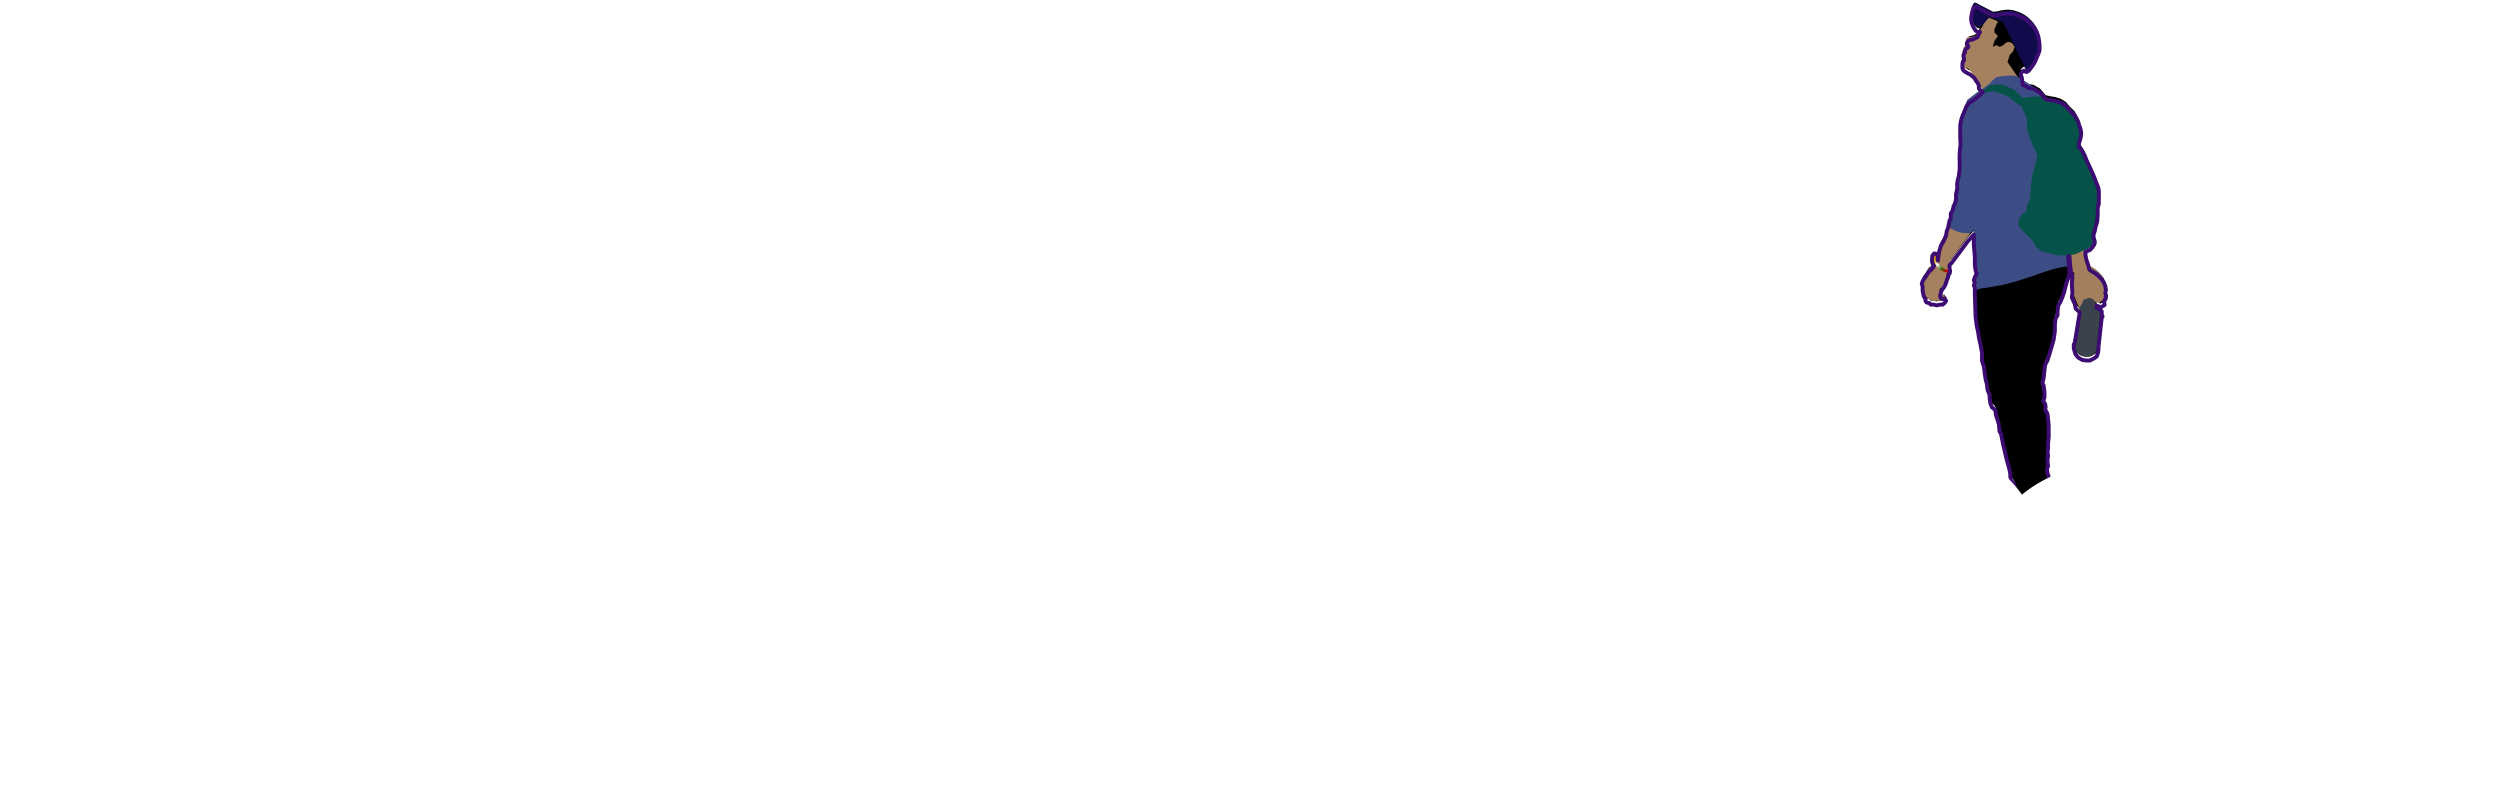 <svg xmlns="http://www.w3.org/2000/svg" xmlns:xlink="http://www.w3.org/1999/xlink" width="1917" height="605" viewBox="0 0 1917 605"><defs><style>.a{clip-path:url(#s);}.b{fill:#fff;}.c{fill:#a5815f;}.d{fill:#100c4b;}.e{fill:#3c4d85;}.f{fill:#a37f5d;}.g{fill:#055248;}.h{fill:#3a424c;}.i{fill:url(#e);}.j{fill:none;stroke:#3c0c72;stroke-linecap:round;stroke-linejoin:round;stroke-width:3px;}.k{filter:url(#p);}.l{filter:url(#n);}.m{filter:url(#l);}.n{filter:url(#j);}.o{filter:url(#h);}.p{filter:url(#f);}.q{filter:url(#c);}.r{filter:url(#a);}</style><filter id="a" x="166" y="325" width="743" height="292" filterUnits="userSpaceOnUse"><feOffset dy="3" input="SourceAlpha"/><feGaussianBlur stdDeviation="3" result="b"/><feFlood flood-opacity="0.161"/><feComposite operator="in" in2="b"/><feComposite in="SourceGraphic"/></filter><filter id="c" x="1509.089" y="55.67" width="108.532" height="149.174" filterUnits="userSpaceOnUse"><feOffset dy="3" input="SourceAlpha"/><feGaussianBlur stdDeviation="3" result="d"/><feFlood flood-opacity="0.161"/><feComposite operator="in" in2="d"/><feComposite in="SourceGraphic"/></filter><linearGradient id="e" x1="0.102" y1="0.277" x2="0.809" y2="0.954" gradientUnits="objectBoundingBox"><stop offset="0" stop-color="#dea200"/><stop offset="0.3" stop-color="#f7f7f7"/><stop offset="0.655" stop-color="#2e6e00"/><stop offset="1" stop-color="#c90000"/></linearGradient><filter id="f" x="1473.554" y="186.684" width="30.036" height="31.197" filterUnits="userSpaceOnUse"><feOffset dy="3" input="SourceAlpha"/><feGaussianBlur stdDeviation="3" result="g"/><feFlood flood-opacity="0.161"/><feComposite operator="in" in2="g"/><feComposite in="SourceGraphic"/></filter><filter id="h" x="1463.136" y="-5.468" width="162.235" height="400.968" filterUnits="userSpaceOnUse"><feOffset dy="3" input="SourceAlpha"/><feGaussianBlur stdDeviation="3" result="i"/><feFlood flood-opacity="0.161"/><feComposite operator="in" in2="i"/><feComposite in="SourceGraphic"/></filter><filter id="j" x="1041" y="325" width="743" height="292" filterUnits="userSpaceOnUse"><feOffset dy="3" input="SourceAlpha"/><feGaussianBlur stdDeviation="3" result="k"/><feFlood flood-opacity="0.161"/><feComposite operator="in" in2="k"/><feComposite in="SourceGraphic"/></filter><filter id="l" x="-41" y="382" width="365" height="235.001" filterUnits="userSpaceOnUse"><feOffset dy="3" input="SourceAlpha"/><feGaussianBlur stdDeviation="3" result="m"/><feFlood flood-opacity="0.161"/><feComposite operator="in" in2="m"/><feComposite in="SourceGraphic"/></filter><filter id="n" x="796" y="382" width="365" height="235.001" filterUnits="userSpaceOnUse"><feOffset dy="3" input="SourceAlpha"/><feGaussianBlur stdDeviation="3" result="o"/><feFlood flood-opacity="0.161"/><feComposite operator="in" in2="o"/><feComposite in="SourceGraphic"/></filter><filter id="p" x="1593" y="382" width="365" height="235.001" filterUnits="userSpaceOnUse"><feOffset dy="3" input="SourceAlpha"/><feGaussianBlur stdDeviation="3" result="q"/><feFlood flood-opacity="0.161"/><feComposite operator="in" in2="q"/><feComposite in="SourceGraphic"/></filter><clipPath id="s"><rect width="1917" height="605"/></clipPath></defs><g id="r" class="a"><g transform="translate(-6 -477)"><g class="r" transform="matrix(1, 0, 0, 1, 6, 477)"><path class="b" d="M-1081-1621h-.5a97.5,97.5,0,0,1-97.5-97.5,97.543,97.543,0,0,1,72.833-94.353A97.526,97.526,0,0,1-1016.5-1872a97.106,97.106,0,0,1,62.048,22.289A108.865,108.865,0,0,1-866-1895a108.869,108.869,0,0,1,89.391,46.612A119.516,119.516,0,0,1-723-1861a119.5,119.5,0,0,1,76.371,27.436A87.425,87.425,0,0,1-573.5-1873a87.5,87.5,0,0,1,87.5,87.5,88.411,88.411,0,0,1-.6,10.339A86.336,86.336,0,0,1-454-1707.5a86.5,86.5,0,0,1-86,86.5h-541Z" transform="translate(1354 2226)"/></g><g transform="translate(-2335 -2492)"><path d="M4270.331,3999v-1.372l2.345-3.808.551-3.787.675-3.3-1.226-2.277-1.939-2.61-.406-5.429-.9-3.963-1.7-5.993-1.4-5.979-1.354-5.765-1.564-7.837-1.2-2.216-.543-5.522-1.125-3.654-1.216-3.649v-2.39l-1.316-1.965-1.5-1.008-1.241-2.91-.625-4.291v-2.146l-1.653-4.393-.412-3.97-1.155-4.652-.613-4.4-.544-4.454-1.468-4.657v-6l-1.057-5.888-1.355-6.158-.521-3.7-1.185-5.458-.795-6.219-.575-16.769v-5.988l-.776-1.5.776-1.928-.776-2.086.776-2.48,1.37-2.5-.795-2.519-.575-4.1v-5.826l-.776-9.97V3793.9l-4.522,4.977-12.492,16.729-1.632,1.7v2.1l.464,2.632-.464,1.888-1.023.771v1.731l-1.1,2.48-.5,2.086-.82,1.928-1.231,2-1.072,1.343-.687,1.412-.693,2.738v1.335l.693,1.29h2.99v.954l.82.573-.82,1.373-1.715,1.627h-1.968l-2.886.59-2.037-.59h-2.461l-.7-1.045-2.427-.581-.823-1.373v-1.527l-1.243-1.733-.488-2.154-.441-2.275v-3.122l-.628-2.212.628-1.9,1.458-2.21,1.537-2.172,1.914-3.217,1.209-.631.805-1.085.934-.916,1.261-2.1v-1.7a29.3,29.3,0,0,1-.54-3.574c.014-.875.03-.96.54-1.369a.9.9,0,0,1,1.258,0,.835.835,0,0,1,.239.82v1.869l1.792-4.979.615-2.72,1.171-3.6,2.187-3.659,1.623-3.878.5-3.277,1.1-2.7,1.023-5.321.965-1.9v-3.7l1.632-2.412.507-3.2,1.162-1.869.731-3.519v-3.758l.982-4.577a20.291,20.291,0,0,1,0-4.34,25.051,25.051,0,0,1,1.06-4.5l.739-5.514V3737.5a50.447,50.447,0,0,1,0-5.714c.177-3.244.707-7.263.707-7.263s-.369-4.545-.287-9-.216-5.092.614-8.824a24.5,24.5,0,0,1,2.288-6.271l1.611-4.257,2.3-3.056,2.5-1.867,2.181-1.314,2.653-2.357,3.262-2.872s-1.793-1.485-1.934-1.561a2.023,2.023,0,0,1-1.1-1.407c-.261-1.026.19-1.288-.229-2.591a10,10,0,0,0-1.674-2.693c-.418-.673-1.858-2.885-1.858-2.885l-1.3-1.09-1.528-1.294-2.034-.958-2.1-1.24a4.826,4.826,0,0,1-1.53-1.5,4.289,4.289,0,0,1-.43-2.02v-2.514l.43-1.781.775-.923v-1.6a6.865,6.865,0,0,1-.406-1.924,2.54,2.54,0,0,1,.406-1.385l.754-.927a4.929,4.929,0,0,1,0-1.854,1.878,1.878,0,0,1,.856-1.058l1.242-.843.533-1.148a4.354,4.354,0,0,1-1.054-1.164c-.263-.552-.13-.824,0-1.446s.125-.463.521-1.041a2.811,2.811,0,0,1,1.059-.87l1.479-.477,1.462-.28,1.3-.611,1.426-.714,1.081-.769a9.421,9.421,0,0,1,.594-1.819,11.82,11.82,0,0,1,1.044-1.767,3.116,3.116,0,0,1-1.638,0,4.442,4.442,0,0,1-1.522-1.017,6.618,6.618,0,0,1-.984-1.122,15.082,15.082,0,0,1-.959-1.654,11.769,11.769,0,0,1-.774-1.811,14.432,14.432,0,0,1-.82-3.019,12.674,12.674,0,0,1,0-3.007s.258-1.6.6-3.117.781-2.937.781-2.937.236-1.31.885-1.681,1.711.2,1.711.2l2.718,1.483,10.206,5.208,4.009-.577a18.267,18.267,0,0,1,3.666-.756,20.55,20.55,0,0,1,5.2-.234,14.871,14.871,0,0,1,4.419.99,33.077,33.077,0,0,1,3.893,1.422l.054.032a23.267,23.267,0,0,1,4.062,2.4,35.283,35.283,0,0,1,3.961,3.594,26.1,26.1,0,0,1,2.443,3.06,11.13,11.13,0,0,1,1.9,3.467,17.538,17.538,0,0,1,1.312,4.916,30.124,30.124,0,0,1,.529,6.322,7.585,7.585,0,0,1-.529,3.536,16.859,16.859,0,0,1-1.312,3.094,38.072,38.072,0,0,1-1.9,4.5,23.042,23.042,0,0,1-2.443,3.622s-1.817,2.877-3.217,3.522-2.385-.94-2.385-.94l-1.493.94-.981,1.24v1.606a7.485,7.485,0,0,1,.688,1.94,18.355,18.355,0,0,1,.293,2.681l.444,2.693,2.14.777,2.785,1.74a13.386,13.386,0,0,1,3.152.4,5.605,5.605,0,0,1,2.125,1.184l2.726,1.455,2.05,2.232,2.479,3,3.442.845,3.8.593,4.365,1.351,3.854,2.365,2.944,3.5,3.744,3.607,2.681,4.744,1.185,3.891a12.162,12.162,0,0,1,.913,2.7,10.286,10.286,0,0,1,.316,3.671,14.709,14.709,0,0,1-.625,3.362l-1.022,3.525v2.688l2.6,3.215,1.958,3.653,1.728,4.551,2.49,5.078,3.035,6.859,1.364,3.763,1.611,3.8.469,2.8v9.761l-.892,3v6.255l-.422,4.78-1.344,4.091-.409,2.512-.988,3.1v1.885l.988,3.713-.441,1.955-1.954,2.7-1.581,1.614-3.205,1.146v2.683l.729,3.684,1.221,3.467.621,2.606.634,1.6,2.016,1.195,2.37,1.362,2.353,2.023,2.094,2.145,1.955,2.671,1.146,2.77.564,3.264-.564,2.078.564,1.849v1.78l-.564,1.691-1.146,1.208.579,1.5v1.352l-1.555.936-1.49.954-1.582-.954-1.427-.455v1.409l1.427.92,2.486,1.993v2.414l.586,1.245v.666l-.586.561-2.486,22.667v2.171l-.5,2.65-.932,2.337-2.011,1.418-3.1,1.566h-3.029l-2.878-.428-3.188-1.9-1.961-2.488-.588-1.815-.745-2.548v-3.129l.745-1.291,3.844-23.14-1.917-1.932-1.151-1.015-.776-3.663-1.212-2.619-1.022-2.278.425-3.629-.425-6.4.425-6.532-1.148-3.385-.543-4.649-.532-6.993H4314.8l1.092,12.392-.432,2.112-.66,2.668-.865,2.155-1.113,3.913-1.192,4.716-1.314,3.629-1.505,3.573-1.587,2.658-.473,4.322v3.039l-1.551,2.42-.5,4.51v5.2l-.953,6.488-1.19,4.262-2.2,7.358-1.39,4.421-1.786,3.3-.487,4.349-.68,6.068-.927,3.625.927,1.668.68,4.912v4.382l-1.129,3.113,1.616,1.715.4,2.39-.4,2.566,1.391,1.807.5,1.51.405,3.649.465,5.011v8.613l-.465,5.035v3.756l-.405,2.578.405,3.061-.405,2.27v3.036l.405,2.433-.9,2.522.5,3.28.871,2.553v3.295l-1.368,1.523v7.608l.5,1.121.871-.517h1.142v1.149l.531,1.22.633,1.845,1.346,1.556V3999Z" transform="translate(-388 -648)"/><path class="c" d="M3904.119,3027.452l-4.078,3.573a7.093,7.093,0,0,1-1,3.383,31.5,31.5,0,0,1-3.267,4.481l-1.172,2.195-3.591,1.286h-3.068l-1.5,1.661v1.365l1.5.837-1.5,2.388-1.649,1.315v1.468l-1.28,2.043v1.857l.574,1.831-.574,1.692-.752,2.183.752,3.033,2.09,2.329h2.334l1.968,1.963,1.969,2.657,1.725,2.811,1.654,3.649.515,2.4,2.681,1.611.7,1.364,4.956-2.975,5.67-4.552,15.651-.655.881-1.5-7.957-11.538,1.7-5.444,2.5-2.717,1.317-3.511-1.914-2.709-1.905-.993h-1.7l-1.895.993-1.332,1.395-2.776,1.315-2.572-1.315-2.772,1.315,1.315-4.54,2.735-3.792-2.735-2.715v-2.4l1.457-3.457,1.279-2.58Z" transform="translate(-38 -45)"/><path class="d" d="M3931.059,3066.467l-17.079-35.528-10.489-4.021-4.889,6-4.119,1.835-2.152-1.835-1.55-2.62-1.11-3.378v-4.388l1.11-4.957,1.55-1.4,14.934,7.75,3.942-.78,3.31-.608,4.856-.442,4.815,1.05,4.674,1.779,4.422,2.7,3.464,3.912,2.842,3.847,1.814,3.9.766,4.033v5.794l-.766,4.671-2.262,5.006-2.393,4.3-3.464,3.995-1.653.773Z" transform="translate(-37 -45)"/><path class="c" d="M3872.085,3187.151l-10.857,29.334-5.249,5.722-4.024,7.669.657,8.1,2.155,5.253,5.013,2.464h8.3l1.356-4.124-3.487-.563-.646-4.213,3.615-5,3.166-9.584.987-6.982,15.8-21.6Z" transform="translate(-37 -46)"/><path class="e" d="M3944.68,3086.752l-11.9-8.044-7.283-4.658a9.291,9.291,0,0,0-4.411-1.071,51.9,51.9,0,0,0-11.509,1.071c-2.746.773-5.427,4.658-5.427,4.658l-4.072,3.12-6.089,3.969-7.554,5.852-2.548,6.681-2,4.781v8.745l-1.439,14.27v21.739l-1.746,9.42-2.082,12.928-4.873,14.655v2.885l2.637,2.793,3.153,1.44,3.62,1.356,4.278.411h3.129l2.319-1.767.917-.767-.364,5.237v5.23l.364,7.528.344,7.253,1.1,5.911-1.812,4.358.708,2.932-.708,1.589.708,1.582.362,5.544s.441-1.1,3.808-1.988,2.786-.158,9.66-1.563,5.493-.515,17.836-4.059,21.293-7.588,31.537-10.118,9.438,0,9.438,0l-.72-12.184Z" transform="translate(-37 -46)"/><path class="f" d="M3966.025,3208.9l1.748,14.39,1.958,2.468-1.152,4.407v7.915l.459,3.83,4.091,10,12.256-4.427,3.439.558,3.2-2.179.273-3.249.4-2.929-.4-3.687.4-2.981-1.72-5.346-5.584-5.481-5.191-3.428-2.833-14.028Z" transform="translate(-38 -47)"/><g class="q" transform="matrix(1, 0, 0, 1, 2341, 2969)"><path class="g" d="M3897.981,3083.676l6.886-5.31,4.363-.7h3.943l6,2.128,4.769,2.5,3.414,3.147,2.305,2.716,5.368-.693,4.993-.507h4.368l2.393.507,4.027,1.183,3.6.568,3.708,1.613,3.955,2.266,2.963,3.685,4,3.374,2.45,4.575,1.545,4.38,1.059,3.96v3.578l-1.059,3.586-.682,2.564v2.027l1.741,2.172,4.2,8.43,6.082,12.933,2.574,7.26.669,2.875v9.4l-1.265,3.176v6.043l-.491,4.936-1.016,4.005-.471,3.151-1.482,3.083,1.482,5.223-.6,2.548-1.874,2.437-1.866,1.447-3.219.891-3.1,1.564-2.691,1.187-5.016,1.256h-7.87l-6.407-1.256-6.823-1.935-4.645-3.154-2.3-4.377-8.678-8.912-2.4-3.151v-4.378l1.634-2.974,1.878-2.137,2.626-1.4v-4.1l2.274-4.8,1.046-8.617.4-5.919.629-4.147,4.114-15.057-6.188-13.706-2.019-7.543V3104.3l-4.029-9.553-5.321-3.534-4.22-3.742-5.8-2.572-5.531-1.653h-3.526l-3.585.833h-4.192Z" transform="translate(-2379 -3016)"/></g><path class="h" d="M3973.928,3249.958l1.558-1.951.948-2.939,3.883-1.721,3.5.936,1.792,1.95.444,1.775,3.444,2.742v2.5l.948,1.6-.948,1.111-2.374,22.554v2.713l-.541,2.588-1.362,2.145-2.336,1.435-2.563.993h-3.481l-2.908-.993-2.668-2.182-1.478-2.8v-4.3Z" transform="translate(-38 -46)"/><g class="p" transform="matrix(1, 0, 0, 1, 2341, 2969)"><path class="i" d="M3989.786,3164.684c1.125.221.466,2.491,1.307,4.305a7.1,7.1,0,0,0,2.059,2.951,15.29,15.29,0,0,0,3.238,2.753,5.363,5.363,0,0,0,2.4,1.17c.893.251,1.168-.167,1.766.492a3.347,3.347,0,0,1,0,.869.745.745,0,0,1-.277.468s-.247.244-1.32.176a5.654,5.654,0,0,1-2.573-.644,6.369,6.369,0,0,1-2.462-1.361c-1.148-.964-.98-.849-2.11-1.916a7.913,7.913,0,0,1-2.032-2.491,14.148,14.148,0,0,1-.9-2.468,17.082,17.082,0,0,1-.33-3.274C3988.594,3164.724,3989.209,3164.728,3989.786,3164.684Z" transform="translate(-2506 -2972)"/></g><g class="o" transform="matrix(1, 0, 0, 1, 2341, 2969)"><path class="j" d="M4270.331,3999v-1.372l2.345-3.808.551-3.787.675-3.3-1.226-2.277-1.939-2.61-.406-5.429-.9-3.963-1.7-5.993-1.4-5.979-1.354-5.765-1.564-7.837-1.2-2.216-.543-5.522-1.125-3.654-1.216-3.649v-2.39l-1.316-1.965-1.5-1.008-1.241-2.91-.625-4.291v-2.146l-1.653-4.393-.412-3.97-1.155-4.652-.613-4.4-.544-4.454-1.468-4.657v-6l-1.057-5.888-1.355-6.158-.521-3.7-1.185-5.458-.795-6.219-.575-16.769v-5.988l-.776-1.5.776-1.928-.776-2.086.776-2.48,1.37-2.5-.795-2.519-.575-4.1v-5.826l-.776-9.97V3793.9l-4.522,4.977-12.492,16.729-1.632,1.7v2.1l.464,2.632-.464,1.888-1.023.771v1.731l-1.1,2.48-.5,2.086-.82,1.928-1.231,2-1.072,1.343-.687,1.412-.693,2.738v1.335l.693,1.29h2.99v.954l.82.573-.82,1.373-1.715,1.627h-1.968l-2.886.59-2.037-.59h-2.461l-.7-1.045-2.427-.581-.823-1.373v-1.527l-1.243-1.733-.488-2.154-.441-2.275v-3.122l-.628-2.212.628-1.9,1.458-2.21,1.537-2.172,1.914-3.217,1.209-.631.805-1.085.934-.916s.911-1.577.959-1.544a6.691,6.691,0,0,1-1.624-5.042l.261-2.706,1.363-1.741a2.57,2.57,0,0,1,2.521,1.25c.645.9-.238,3.318.381,4.211l.69-5.461.615-2.72,1.171-3.6,2.187-3.659,1.623-3.878.5-3.277,1.1-2.7,1.023-5.321.965-1.9v-3.7l1.632-2.412.507-3.2,1.162-1.869.731-3.519v-3.758l.982-4.577a20.291,20.291,0,0,1,0-4.34,25.051,25.051,0,0,1,1.06-4.5l.739-5.514V3737.5a50.447,50.447,0,0,1,0-5.714c.177-3.244.707-7.263.707-7.263s-.369-4.545-.287-9-.216-5.092.614-8.824a24.5,24.5,0,0,1,2.288-6.271l1.611-4.257,2.3-3.056,2.5-1.867,2.181-1.314,2.653-2.357,3.262-2.872s-1.793-1.485-1.934-1.561a2.023,2.023,0,0,1-1.1-1.407c-.261-1.026.19-1.288-.229-2.591a10,10,0,0,0-1.674-2.693c-.418-.673-1.858-2.885-1.858-2.885l-1.3-1.09-1.528-1.294-2.034-.958-2.1-1.24a4.826,4.826,0,0,1-1.53-1.5,4.289,4.289,0,0,1-.43-2.02v-2.514l.43-1.781.775-.923v-1.6a6.865,6.865,0,0,1-.406-1.924,2.54,2.54,0,0,1,.406-1.385l.754-.927a4.929,4.929,0,0,1,0-1.854,1.878,1.878,0,0,1,.856-1.058l1.242-.843.533-1.148a4.354,4.354,0,0,1-1.054-1.164c-.263-.552-.13-.824,0-1.446s.125-.463.521-1.041a2.811,2.811,0,0,1,1.059-.87l1.479-.477,1.462-.28,1.3-.611,1.426-.714,1.081-.769a9.421,9.421,0,0,1,.594-1.819,11.82,11.82,0,0,1,1.044-1.767,3.116,3.116,0,0,1-1.638,0,4.442,4.442,0,0,1-1.522-1.017,6.618,6.618,0,0,1-.984-1.122,15.082,15.082,0,0,1-.959-1.654,11.769,11.769,0,0,1-.774-1.811,14.432,14.432,0,0,1-.82-3.019,12.674,12.674,0,0,1,0-3.007s.258-1.6.6-3.117.781-2.937.781-2.937.236-1.31.885-1.681,1.711.2,1.711.2l2.718,1.483,10.206,5.208,4.009-.577a18.267,18.267,0,0,1,3.666-.756,20.55,20.55,0,0,1,5.2-.234,14.871,14.871,0,0,1,4.419.99,33.077,33.077,0,0,1,3.893,1.422l.054.032a23.267,23.267,0,0,1,4.062,2.4,35.283,35.283,0,0,1,3.961,3.594,26.1,26.1,0,0,1,2.443,3.06,11.13,11.13,0,0,1,1.9,3.467,17.538,17.538,0,0,1,1.312,4.916,30.124,30.124,0,0,1,.529,6.322,7.585,7.585,0,0,1-.529,3.536,16.859,16.859,0,0,1-1.312,3.094,38.072,38.072,0,0,1-1.9,4.5,23.042,23.042,0,0,1-2.443,3.622s-1.817,2.877-3.217,3.522-2.385-.94-2.385-.94l-1.493.94-.981,1.24v1.606a7.485,7.485,0,0,1,.688,1.94,18.355,18.355,0,0,1,.293,2.681l.444,2.693,2.14.777,2.785,1.74a13.386,13.386,0,0,1,3.152.4,5.605,5.605,0,0,1,2.125,1.184l2.726,1.455,2.05,2.232,2.479,3,3.442.845,3.8.593,4.365,1.351,3.854,2.365,2.944,3.5,3.744,3.607,2.681,4.744,1.185,3.891a12.162,12.162,0,0,1,.913,2.7,10.286,10.286,0,0,1,.316,3.671,14.709,14.709,0,0,1-.625,3.362l-1.022,3.525v2.688l2.6,3.215,1.958,3.653,1.728,4.551,2.49,5.078,3.035,6.859,1.364,3.763,1.611,3.8.469,2.8v9.761l-.892,3v6.255l-.422,4.78-1.344,4.091-.409,2.512-.988,3.1v1.885l.988,3.713-.441,1.955-1.954,2.7-1.581,1.614-3.205,1.146v2.683l.729,3.684,1.221,3.467.621,2.606.634,1.6,2.016,1.195,2.37,1.362,2.353,2.023,2.094,2.145,1.955,2.671,1.146,2.77.564,3.264-.564,2.078.564,1.849v1.78l-.564,1.691-1.146,1.208.579,1.5v1.352l-1.555.936-1.49.954-1.582-.954-1.427-.455v1.409l1.427.92,2.486,1.993v2.414l.586,1.245v.666l-.586.561-2.486,22.667v2.171l-.5,2.65-.932,2.337-2.011,1.418-3.1,1.566h-3.029l-2.878-.428-3.188-1.9-1.961-2.488-.588-1.815-.745-2.548v-3.129l.745-1.291,3.844-23.14-1.917-1.932-1.151-1.015-.776-3.663-1.212-2.619-1.022-2.278.425-3.629-.425-6.4.425-6.532-1.148-3.385-.543-4.649-.532-6.993H4314.8l1.092,12.392-.432,2.112-.66,2.668-.865,2.155-1.113,3.913-1.192,4.716-1.314,3.629-1.505,3.573-1.587,2.658-.473,4.322v3.039l-1.551,2.42-.5,4.51v5.2l-.953,6.488-1.19,4.262-2.2,7.358-1.39,4.421-1.786,3.3-.487,4.349-.68,6.068-.927,3.625.927,1.668.68,4.912v4.382l-1.129,3.113,1.616,1.715.4,2.39-.4,2.566,1.391,1.807.5,1.51.405,3.649.465,5.011v8.613l-.465,5.035v3.756l-.405,2.578.405,3.061-.405,2.27v3.036l.405,2.433-.9,2.522.5,3.28.871,2.553v3.295l-1.368,1.523v7.608l.5,1.121.871-.517h1.142v1.149l.531,1.22.633,1.845,1.346,1.556V3999Z" transform="translate(-2729 -3617)"/></g></g><g class="n" transform="matrix(1, 0, 0, 1, 6, 477)"><path class="b" d="M98,0h-.5A97.514,97.514,0,0,0,72.833,191.853a97.531,97.531,0,0,0,151.716,36.858,109.02,109.02,0,0,0,177.842-1.322,120.107,120.107,0,0,0,129.981-14.824A87.507,87.507,0,0,0,693,164.5a88.4,88.4,0,0,0-.6-10.339A86.5,86.5,0,0,0,639,0H98Z" transform="translate(1775 605) rotate(180)"/></g><g class="m" transform="matrix(1, 0, 0, 1, 6, 477)"><path class="b" d="M-1102-1678a77,77,0,0,1-77-77,77,77,0,0,1,77-77,77.308,77.308,0,0,1,16.2,1.707A108.529,108.529,0,0,1-986.5-1895a108.526,108.526,0,0,1,100,66.341A77.031,77.031,0,0,1-832-1755a77,77,0,0,1-77,77Z" transform="translate(1147 2283)"/></g><g class="l" transform="matrix(1, 0, 0, 1, 6, 477)"><path class="b" d="M77,0A77,77,0,1,0,93.2,152.294a108.546,108.546,0,0,0,199.3-1.634A77.013,77.013,0,0,0,270,0Z" transform="translate(1152 605) rotate(180)"/></g><g class="k" transform="matrix(1, 0, 0, 1, 6, 477)"><path class="b" d="M77,217A77,77,0,1,1,93.2,64.707a108.546,108.546,0,0,1,199.3,1.634A77.013,77.013,0,0,1,270,217Z" transform="translate(1602 388)"/></g></g></g></svg>